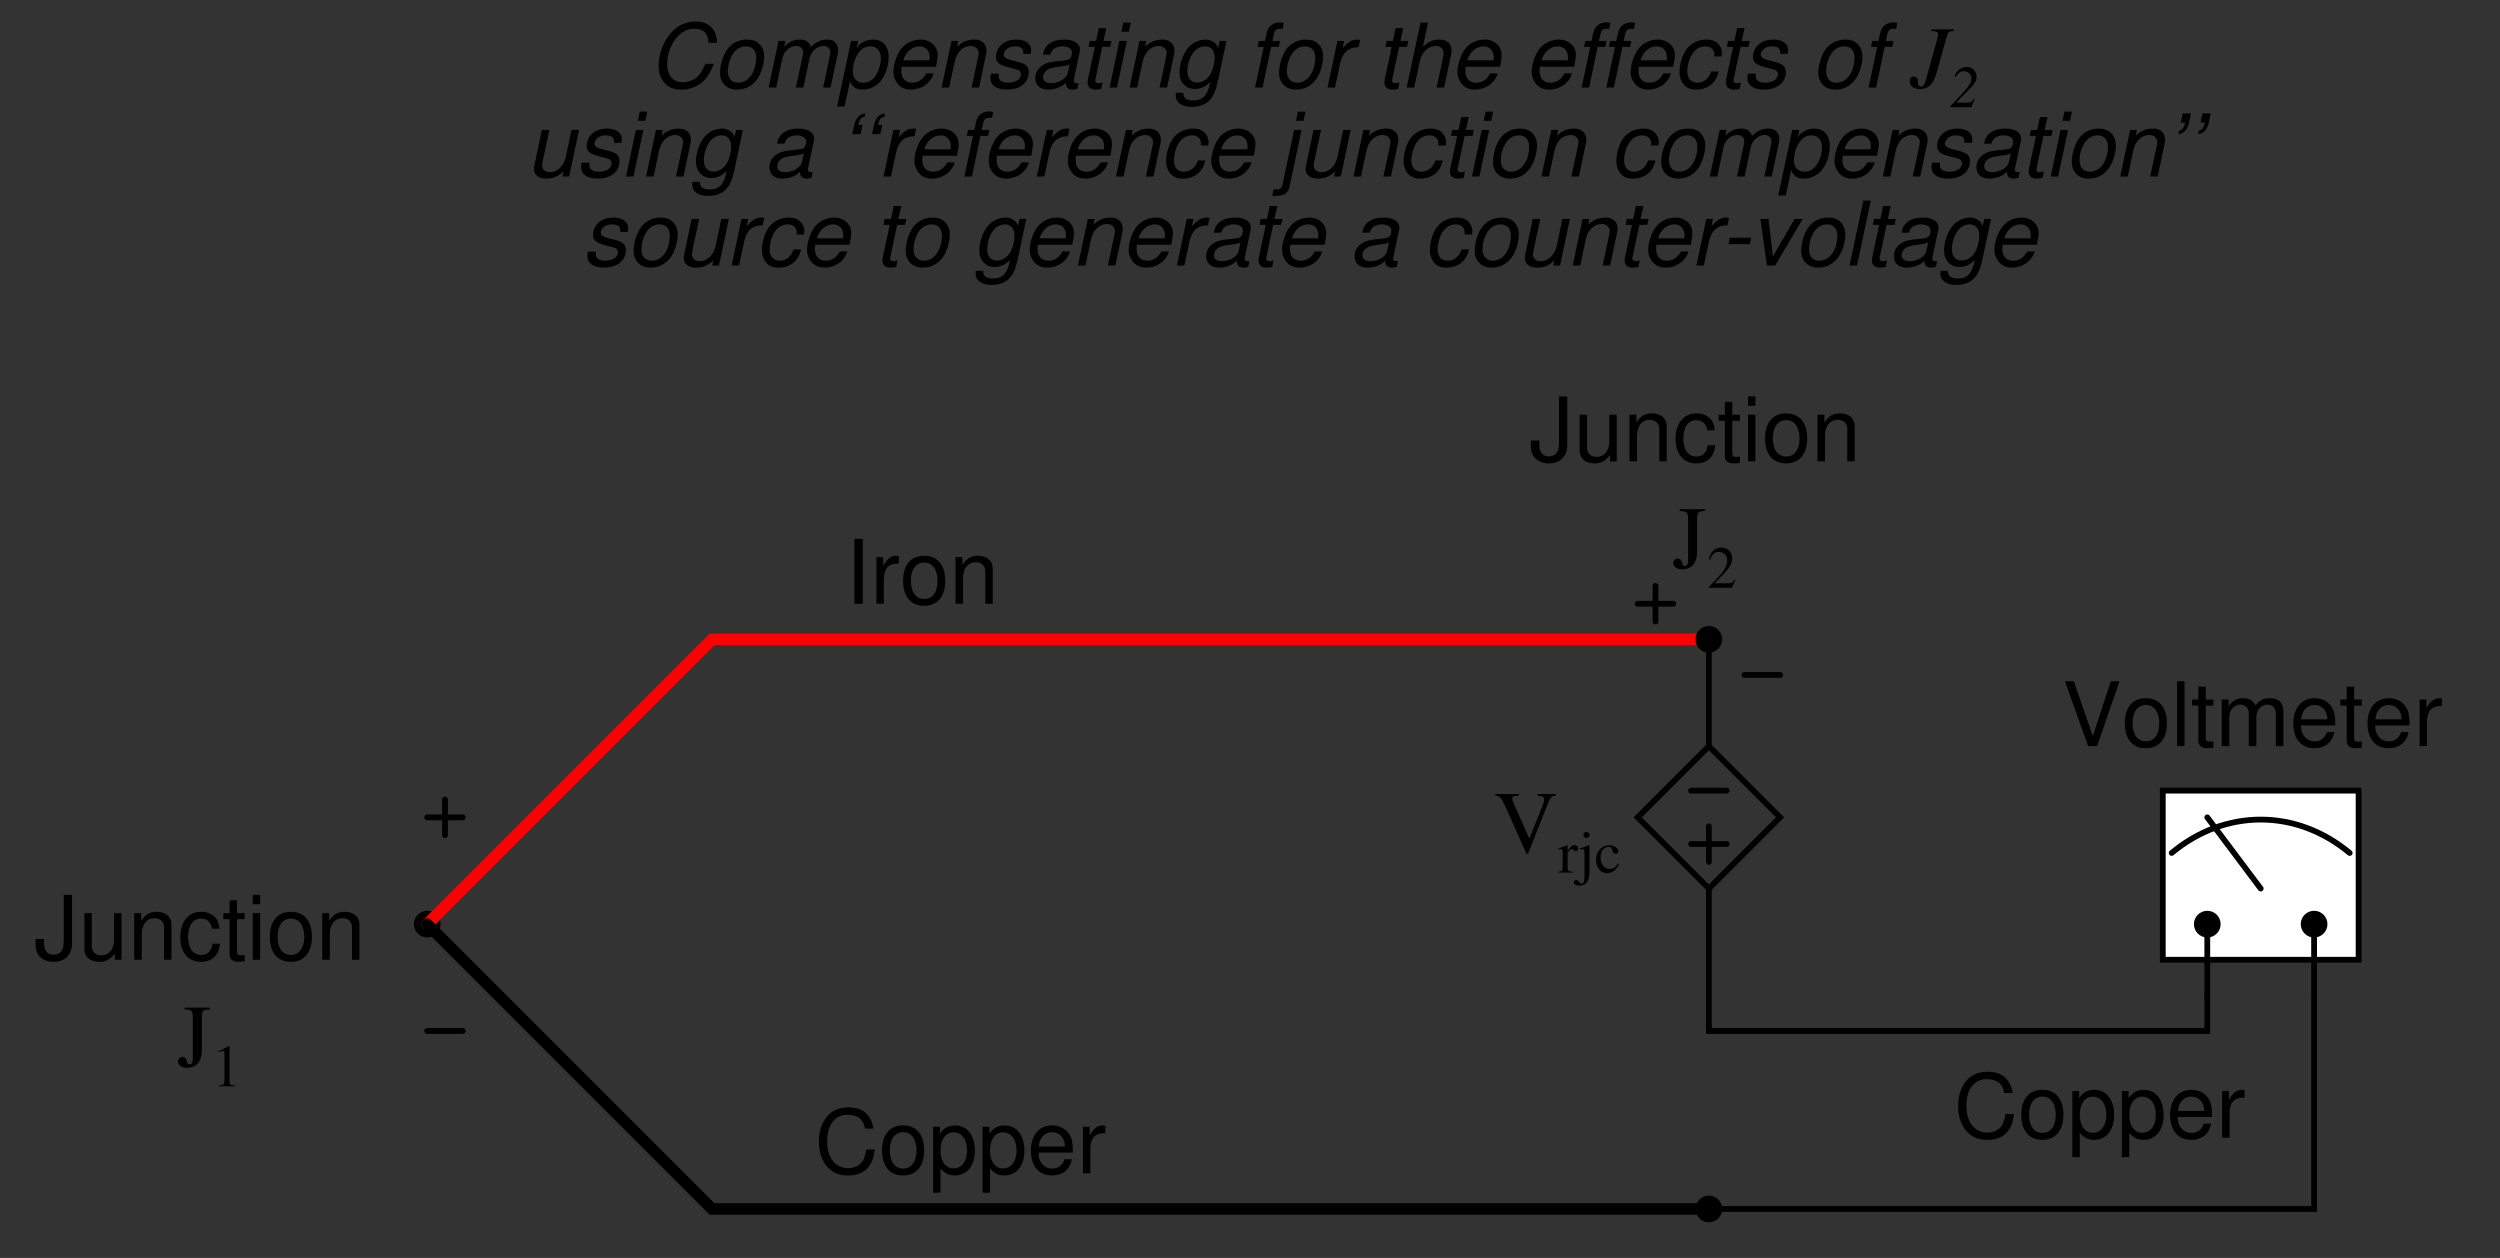 <?xml version="1.0" encoding="UTF-8"?>
<svg xmlns="http://www.w3.org/2000/svg" xmlns:xlink="http://www.w3.org/1999/xlink" viewBox="0 0 315.999 159" version="1.2">
<rect x="0" y="0" width="315.999" height="159" fill="#333333" stroke="none"/>
<defs>
<g>
<symbol overflow="visible" id="glyph0-0">
<path style="stroke:none;" d=""/>
</symbol>
<symbol overflow="visible" id="glyph0-1">
<path style="stroke:none;" d="M 3.75 -8.203 L 3.75 -2.438 C 3.75 -1.781 3.672 -1.406 3.484 -1.125 C 3.281 -0.812 2.906 -0.625 2.484 -0.625 C 1.703 -0.625 1.266 -1.141 1.266 -2.109 L 1.266 -2.625 L 0.188 -2.625 L 0.188 -1.906 C 0.188 -0.578 1.062 0.266 2.469 0.266 C 3.906 0.266 4.797 -0.625 4.797 -2.047 L 4.797 -8.203 Z M 3.75 -8.203 "/>
</symbol>
<symbol overflow="visible" id="glyph0-2">
<path style="stroke:none;" d="M 5.422 0 L 5.422 -5.891 L 4.484 -5.891 L 4.484 -2.547 C 4.484 -1.344 3.859 -0.562 2.875 -0.562 C 2.141 -0.562 1.672 -1.016 1.672 -1.719 L 1.672 -5.891 L 0.734 -5.891 L 0.734 -1.344 C 0.734 -0.375 1.469 0.266 2.609 0.266 C 3.469 0.266 4.031 -0.047 4.578 -0.828 L 4.578 0 Z M 5.422 0 "/>
</symbol>
<symbol overflow="visible" id="glyph0-3">
<path style="stroke:none;" d="M 0.781 -5.891 L 0.781 0 L 1.734 0 L 1.734 -3.25 C 1.734 -4.453 2.359 -5.25 3.328 -5.25 C 4.078 -5.25 4.547 -4.797 4.547 -4.078 L 4.547 0 L 5.484 0 L 5.484 -4.453 C 5.484 -5.438 4.75 -6.062 3.609 -6.062 C 2.734 -6.062 2.172 -5.719 1.656 -4.906 L 1.656 -5.891 Z M 0.781 -5.891 "/>
</symbol>
<symbol overflow="visible" id="glyph0-4">
<path style="stroke:none;" d="M 5.297 -3.922 C 5.25 -4.484 5.125 -4.859 4.906 -5.188 C 4.5 -5.734 3.797 -6.062 2.969 -6.062 C 1.375 -6.062 0.344 -4.797 0.344 -2.844 C 0.344 -0.938 1.359 0.266 2.953 0.266 C 4.359 0.266 5.25 -0.578 5.359 -2.031 L 4.422 -2.031 C 4.266 -1.078 3.781 -0.609 2.984 -0.609 C 1.953 -0.609 1.328 -1.453 1.328 -2.844 C 1.328 -4.312 1.938 -5.203 2.953 -5.203 C 3.75 -5.203 4.234 -4.734 4.359 -3.922 Z M 5.297 -3.922 "/>
</symbol>
<symbol overflow="visible" id="glyph0-5">
<path style="stroke:none;" d="M 2.859 -5.891 L 1.891 -5.891 L 1.891 -7.516 L 0.953 -7.516 L 0.953 -5.891 L 0.156 -5.891 L 0.156 -5.125 L 0.953 -5.125 L 0.953 -0.672 C 0.953 -0.062 1.359 0.266 2.094 0.266 C 2.344 0.266 2.547 0.234 2.859 0.188 L 2.859 -0.609 C 2.719 -0.578 2.594 -0.562 2.406 -0.562 C 2 -0.562 1.891 -0.672 1.891 -1.094 L 1.891 -5.125 L 2.859 -5.125 Z M 2.859 -5.891 "/>
</symbol>
<symbol overflow="visible" id="glyph0-6">
<path style="stroke:none;" d="M 1.688 -5.891 L 0.75 -5.891 L 0.75 0 L 1.688 0 Z M 1.688 -8.203 L 0.75 -8.203 L 0.75 -7.016 L 1.688 -7.016 Z M 1.688 -8.203 "/>
</symbol>
<symbol overflow="visible" id="glyph0-7">
<path style="stroke:none;" d="M 3.062 -6.062 C 1.391 -6.062 0.406 -4.875 0.406 -2.906 C 0.406 -0.906 1.391 0.266 3.078 0.266 C 4.734 0.266 5.734 -0.922 5.734 -2.859 C 5.734 -4.906 4.766 -6.062 3.062 -6.062 Z M 3.078 -5.203 C 4.125 -5.203 4.766 -4.328 4.766 -2.875 C 4.766 -1.469 4.109 -0.609 3.078 -0.609 C 2.031 -0.609 1.391 -1.469 1.391 -2.906 C 1.391 -4.328 2.031 -5.203 3.078 -5.203 Z M 3.078 -5.203 "/>
</symbol>
<symbol overflow="visible" id="glyph0-8">
<path style="stroke:none;" d="M 7.453 -5.656 C 7.125 -7.453 6.094 -8.344 4.281 -8.344 C 3.188 -8.344 2.297 -7.984 1.688 -7.312 C 0.938 -6.5 0.547 -5.328 0.547 -4 C 0.547 -2.656 0.953 -1.5 1.719 -0.703 C 2.359 -0.047 3.172 0.266 4.234 0.266 C 6.25 0.266 7.375 -0.828 7.609 -3 L 6.531 -3 C 6.453 -2.438 6.328 -2.047 6.172 -1.719 C 5.828 -1.047 5.125 -0.656 4.25 -0.656 C 2.625 -0.656 1.594 -1.969 1.594 -4.016 C 1.594 -6.125 2.562 -7.406 4.156 -7.406 C 4.828 -7.406 5.438 -7.219 5.781 -6.891 C 6.094 -6.609 6.25 -6.281 6.375 -5.656 Z M 7.453 -5.656 "/>
</symbol>
<symbol overflow="visible" id="glyph0-9">
<path style="stroke:none;" d="M 0.609 2.453 L 1.547 2.453 L 1.547 -0.625 C 2.047 -0.016 2.594 0.266 3.359 0.266 C 4.891 0.266 5.891 -0.969 5.891 -2.844 C 5.891 -4.828 4.922 -6.062 3.359 -6.062 C 2.547 -6.062 1.906 -5.703 1.469 -5 L 1.469 -5.891 L 0.609 -5.891 Z M 3.188 -5.188 C 4.234 -5.188 4.906 -4.281 4.906 -2.875 C 4.906 -1.531 4.219 -0.625 3.188 -0.625 C 2.188 -0.625 1.547 -1.516 1.547 -2.906 C 1.547 -4.281 2.188 -5.188 3.188 -5.188 Z M 3.188 -5.188 "/>
</symbol>
<symbol overflow="visible" id="glyph0-10">
<path style="stroke:none;" d="M 5.766 -2.625 C 5.766 -3.531 5.703 -4.078 5.531 -4.516 C 5.156 -5.484 4.25 -6.062 3.156 -6.062 C 1.5 -6.062 0.453 -4.812 0.453 -2.875 C 0.453 -0.922 1.469 0.266 3.125 0.266 C 4.484 0.266 5.406 -0.5 5.641 -1.781 L 4.703 -1.781 C 4.438 -1.016 3.922 -0.609 3.156 -0.609 C 2.562 -0.609 2.062 -0.875 1.75 -1.375 C 1.516 -1.703 1.438 -2.047 1.422 -2.625 Z M 1.453 -3.391 C 1.531 -4.484 2.188 -5.203 3.141 -5.203 C 4.094 -5.203 4.766 -4.453 4.766 -3.391 Z M 1.453 -3.391 "/>
</symbol>
<symbol overflow="visible" id="glyph0-11">
<path style="stroke:none;" d="M 0.781 -5.891 L 0.781 0 L 1.719 0 L 1.719 -3.062 C 1.734 -4.484 2.312 -5.109 3.609 -5.078 L 3.609 -6.031 C 3.453 -6.047 3.359 -6.062 3.25 -6.062 C 2.641 -6.062 2.188 -5.703 1.641 -4.828 L 1.641 -5.891 Z M 0.781 -5.891 "/>
</symbol>
<symbol overflow="visible" id="glyph0-12">
<path style="stroke:none;" d="M 4.406 0 L 7.25 -8.203 L 6.141 -8.203 L 3.875 -1.266 L 1.469 -8.203 L 0.344 -8.203 L 3.281 0 Z M 4.406 0 "/>
</symbol>
<symbol overflow="visible" id="glyph0-13">
<path style="stroke:none;" d="M 1.703 -8.203 L 0.766 -8.203 L 0.766 0 L 1.703 0 Z M 1.703 -8.203 "/>
</symbol>
<symbol overflow="visible" id="glyph0-14">
<path style="stroke:none;" d="M 0.781 -5.891 L 0.781 0 L 1.734 0 L 1.734 -3.703 C 1.734 -4.562 2.344 -5.25 3.109 -5.25 C 3.812 -5.25 4.203 -4.812 4.203 -4.062 L 4.203 0 L 5.156 0 L 5.156 -3.703 C 5.156 -4.562 5.766 -5.25 6.531 -5.25 C 7.219 -5.25 7.625 -4.797 7.625 -4.062 L 7.625 0 L 8.578 0 L 8.578 -4.422 C 8.578 -5.484 7.969 -6.062 6.859 -6.062 C 6.078 -6.062 5.609 -5.828 5.047 -5.156 C 4.703 -5.797 4.234 -6.062 3.469 -6.062 C 2.672 -6.062 2.156 -5.766 1.656 -5.062 L 1.656 -5.891 Z M 0.781 -5.891 "/>
</symbol>
<symbol overflow="visible" id="glyph0-15">
<path style="stroke:none;" d="M 2.188 -8.203 L 1.125 -8.203 L 1.125 0 L 2.188 0 Z M 2.188 -8.203 "/>
</symbol>
<symbol overflow="visible" id="glyph1-0">
<path style="stroke:none;" d=""/>
</symbol>
<symbol overflow="visible" id="glyph1-1">
<path style="stroke:none;" d="M 4.156 -7.453 L 0.938 -7.453 L 0.938 -7.234 C 1.844 -7.172 1.969 -7.047 1.984 -6.219 L 1.984 -1.016 C 1.984 -0.5 1.844 -0.266 1.547 -0.266 C 1.391 -0.266 1.328 -0.359 1.25 -0.641 C 1.141 -1.031 0.953 -1.219 0.656 -1.219 C 0.359 -1.219 0.109 -0.953 0.109 -0.656 C 0.109 -0.188 0.578 0.156 1.219 0.156 C 2.438 0.156 3.125 -0.656 3.125 -2.062 L 3.125 -6.219 C 3.156 -7.062 3.25 -7.172 4.156 -7.234 Z M 4.156 -7.453 "/>
</symbol>
<symbol overflow="visible" id="glyph1-2">
<path style="stroke:none;" d="M 7.844 -7.453 L 5.531 -7.453 L 5.531 -7.234 C 6.156 -7.188 6.359 -7.078 6.359 -6.766 C 6.359 -6.578 6.281 -6.281 6.141 -5.938 L 4.484 -1.812 L 2.797 -5.609 C 2.422 -6.453 2.328 -6.688 2.328 -6.859 C 2.328 -7.094 2.484 -7.188 2.844 -7.219 C 2.906 -7.219 3.031 -7.219 3.172 -7.234 L 3.172 -7.453 L 0.188 -7.453 L 0.188 -7.234 C 0.734 -7.219 0.891 -7.047 1.375 -6.047 L 4.141 0.125 L 4.312 0.125 L 6.812 -6.188 C 7.172 -7.078 7.297 -7.203 7.844 -7.234 Z M 7.844 -7.453 "/>
</symbol>
<symbol overflow="visible" id="glyph2-0">
<path style="stroke:none;" d=""/>
</symbol>
<symbol overflow="visible" id="glyph2-1">
<path style="stroke:none;" d="M 0.891 0 L 2.969 0 L 2.969 -0.109 C 2.391 -0.109 2.266 -0.203 2.25 -0.562 L 2.25 -5.078 L 2.188 -5.094 L 0.844 -4.406 L 0.844 -4.297 C 1.125 -4.406 1.312 -4.469 1.375 -4.469 C 1.531 -4.469 1.609 -4.359 1.609 -4.109 L 1.609 -0.703 C 1.594 -0.219 1.469 -0.125 0.891 -0.109 Z M 0.891 0 "/>
</symbol>
<symbol overflow="visible" id="glyph2-2">
<path style="stroke:none;" d="M 3.578 -1.031 L 3.484 -1.062 C 3.203 -0.625 3.125 -0.578 2.766 -0.578 L 0.969 -0.578 L 2.234 -1.891 C 2.906 -2.594 3.188 -3.172 3.188 -3.766 C 3.188 -4.516 2.578 -5.094 1.797 -5.094 C 1.391 -5.094 1 -4.922 0.719 -4.625 C 0.469 -4.375 0.359 -4.125 0.234 -3.594 L 0.391 -3.562 C 0.688 -4.297 0.953 -4.531 1.484 -4.531 C 2.125 -4.531 2.547 -4.109 2.547 -3.469 C 2.547 -2.875 2.203 -2.188 1.562 -1.516 L 0.219 -0.094 L 0.219 0 L 3.156 0 Z M 3.578 -1.031 "/>
</symbol>
<symbol overflow="visible" id="glyph2-3">
<path style="stroke:none;" d="M 0.031 0 L 1.844 0 L 1.844 -0.109 C 1.344 -0.125 1.219 -0.234 1.203 -0.672 L 1.203 -2.375 C 1.203 -2.609 1.516 -2.984 1.734 -2.984 C 1.781 -2.984 1.844 -2.953 1.922 -2.875 C 2.047 -2.766 2.125 -2.719 2.234 -2.719 C 2.406 -2.719 2.516 -2.859 2.516 -3.062 C 2.516 -3.312 2.359 -3.469 2.109 -3.469 C 1.797 -3.469 1.578 -3.297 1.203 -2.75 L 1.203 -3.453 L 1.172 -3.469 C 0.75 -3.297 0.469 -3.188 0.047 -3.062 L 0.047 -2.938 C 0.156 -2.953 0.219 -2.969 0.312 -2.969 C 0.5 -2.969 0.578 -2.844 0.578 -2.516 L 0.578 -0.625 C 0.562 -0.234 0.516 -0.203 0.031 -0.109 Z M 0.031 0 "/>
</symbol>
<symbol overflow="visible" id="glyph2-4">
<path style="stroke:none;" d="M 1.453 -3.438 L 1.422 -3.469 C 0.953 -3.281 0.656 -3.188 0.234 -3.062 L 0.234 -2.938 L 0.281 -2.938 C 0.391 -2.953 0.5 -2.969 0.578 -2.969 C 0.75 -2.969 0.828 -2.844 0.828 -2.516 L 0.828 0.344 C 0.828 0.906 0.797 1.094 0.719 1.25 C 0.672 1.328 0.562 1.391 0.453 1.391 C 0.344 1.391 0.266 1.328 0.141 1.172 C 0 1 -0.094 0.938 -0.219 0.938 C -0.391 0.938 -0.531 1.062 -0.531 1.234 C -0.531 1.469 -0.234 1.641 0.188 1.641 C 0.516 1.641 0.812 1.531 1.016 1.344 C 1.281 1.109 1.453 0.594 1.453 0 Z M 1.062 -5.141 C 0.859 -5.141 0.688 -4.969 0.688 -4.766 C 0.688 -4.547 0.859 -4.375 1.062 -4.375 C 1.297 -4.375 1.469 -4.547 1.469 -4.766 C 1.469 -4.984 1.281 -5.141 1.062 -5.141 Z M 1.062 -5.141 "/>
</symbol>
<symbol overflow="visible" id="glyph2-5">
<path style="stroke:none;" d="M 3 -1.172 C 2.641 -0.641 2.359 -0.469 1.938 -0.469 C 1.25 -0.469 0.766 -1.062 0.766 -1.938 C 0.766 -2.719 1.188 -3.25 1.797 -3.25 C 2.062 -3.25 2.156 -3.172 2.234 -2.891 L 2.281 -2.719 C 2.344 -2.5 2.484 -2.375 2.641 -2.375 C 2.844 -2.375 3 -2.516 3 -2.688 C 3 -3.109 2.469 -3.469 1.844 -3.469 C 1.469 -3.469 1.078 -3.312 0.781 -3.047 C 0.406 -2.719 0.188 -2.203 0.188 -1.594 C 0.188 -0.625 0.781 0.078 1.625 0.078 C 1.953 0.078 2.266 -0.047 2.531 -0.281 C 2.734 -0.453 2.875 -0.656 3.109 -1.109 Z M 3 -1.172 "/>
</symbol>
<symbol overflow="visible" id="glyph3-0">
<path style="stroke:none;" d=""/>
</symbol>
<symbol overflow="visible" id="glyph3-1">
<path style="stroke:none;" d="M 8.656 -5.656 C 8.625 -6.328 8.516 -6.75 8.297 -7.125 C 7.844 -7.922 7.047 -8.344 5.984 -8.344 C 4.672 -8.344 3.578 -7.812 2.703 -6.75 C 1.812 -5.688 1.266 -4.141 1.266 -2.719 C 1.266 -1.938 1.484 -1.219 1.906 -0.703 C 2.422 -0.047 3.125 0.266 4.125 0.266 C 5.328 0.266 6.359 -0.188 7.094 -0.984 C 7.531 -1.469 7.891 -2.078 8.266 -3 L 7.172 -3 C 6.891 -2.344 6.703 -2.016 6.5 -1.734 C 6.031 -1.062 5.172 -0.656 4.281 -0.656 C 3.109 -0.656 2.344 -1.562 2.344 -2.922 C 2.344 -3.953 2.672 -5.078 3.25 -5.922 C 3.938 -6.938 4.766 -7.422 5.797 -7.422 C 6.938 -7.422 7.5 -6.875 7.578 -5.656 Z M 8.656 -5.656 "/>
</symbol>
<symbol overflow="visible" id="glyph3-2">
<path style="stroke:none;" d="M 4.312 -6.062 C 3.281 -6.062 2.344 -5.594 1.781 -4.766 C 1.266 -4.031 0.906 -2.797 0.906 -1.844 C 0.906 -0.594 1.766 0.266 3.031 0.266 C 4.109 0.266 4.969 -0.188 5.594 -1.047 C 6.109 -1.75 6.484 -2.984 6.484 -3.953 C 6.484 -4.562 6.25 -5.125 5.859 -5.516 C 5.484 -5.891 4.969 -6.062 4.312 -6.062 Z M 4.172 -5.203 C 5 -5.203 5.484 -4.672 5.484 -3.75 C 5.484 -3.078 5.312 -2.344 5 -1.781 C 4.562 -1.016 3.953 -0.609 3.188 -0.609 C 2.391 -0.609 1.891 -1.156 1.891 -2.062 C 1.891 -2.719 2.078 -3.453 2.391 -4.016 C 2.797 -4.781 3.438 -5.203 4.172 -5.203 Z M 4.172 -5.203 "/>
</symbol>
<symbol overflow="visible" id="glyph3-3">
<path style="stroke:none;" d="M 2.047 -5.891 L 0.797 0 L 1.75 0 L 2.531 -3.703 C 2.719 -4.562 3.469 -5.25 4.234 -5.25 C 4.781 -5.25 5.156 -4.953 5.156 -4.484 C 5.156 -4.359 5.125 -4.203 5.109 -4.062 L 4.234 0 L 5.188 0 L 5.969 -3.703 C 6.156 -4.578 6.938 -5.25 7.734 -5.25 C 8.266 -5.25 8.594 -4.922 8.594 -4.391 C 8.594 -4.219 8.594 -4.219 8.5 -3.844 L 7.688 0 L 8.625 0 L 9.516 -4.203 C 9.547 -4.312 9.578 -4.688 9.578 -4.812 C 9.578 -5.125 9.453 -5.438 9.219 -5.688 C 8.984 -5.953 8.688 -6.062 8.156 -6.062 C 7.406 -6.062 6.781 -5.766 6.125 -5.125 C 5.938 -5.766 5.5 -6.062 4.766 -6.062 C 3.984 -6.062 3.469 -5.844 2.75 -5.156 L 2.906 -5.891 Z M 2.047 -5.891 "/>
</symbol>
<symbol overflow="visible" id="glyph3-4">
<path style="stroke:none;" d="M 0.078 2.391 L 1.031 2.391 L 1.703 -0.766 C 2.047 -0.031 2.516 0.266 3.312 0.266 C 4.188 0.266 5.031 -0.141 5.609 -0.844 C 6.203 -1.594 6.594 -2.75 6.594 -3.875 C 6.594 -5.219 5.844 -6.062 4.641 -6.062 C 3.75 -6.062 2.859 -5.578 2.547 -4.953 L 2.75 -5.891 L 1.844 -5.891 Z M 4.266 -5.203 C 5.109 -5.203 5.609 -4.625 5.609 -3.641 C 5.609 -3.031 5.406 -2.312 5.109 -1.75 C 4.688 -0.984 4.125 -0.609 3.391 -0.609 C 2.562 -0.609 2.062 -1.172 2.062 -2.062 C 2.062 -2.75 2.25 -3.469 2.594 -4.062 C 3 -4.812 3.562 -5.203 4.266 -5.203 Z M 4.266 -5.203 "/>
</symbol>
<symbol overflow="visible" id="glyph3-5">
<path style="stroke:none;" d="M 6.328 -2.625 C 6.484 -3.516 6.531 -3.781 6.531 -4.141 C 6.531 -5.234 5.594 -6.062 4.375 -6.062 C 3.391 -6.062 2.469 -5.609 1.891 -4.844 C 1.359 -4.141 0.938 -2.875 0.938 -1.953 C 0.938 -1.344 1.219 -0.719 1.641 -0.297 C 2.031 0.078 2.531 0.266 3.172 0.266 C 4.516 0.266 5.688 -0.578 6.031 -1.781 L 5.078 -1.781 C 4.688 -1.016 4.078 -0.609 3.328 -0.609 C 2.438 -0.609 1.938 -1.156 1.938 -2.109 C 1.938 -2.359 1.953 -2.469 1.984 -2.625 Z M 2.188 -3.438 C 2.484 -4.484 3.312 -5.203 4.234 -5.203 C 5.031 -5.203 5.531 -4.656 5.531 -3.812 C 5.531 -3.719 5.531 -3.625 5.5 -3.438 Z M 2.188 -3.438 "/>
</symbol>
<symbol overflow="visible" id="glyph3-6">
<path style="stroke:none;" d="M 2.031 -5.891 L 0.781 0 L 1.734 0 L 2.422 -3.25 C 2.688 -4.484 3.469 -5.25 4.484 -5.25 C 5.047 -5.25 5.469 -4.859 5.469 -4.344 C 5.469 -4.281 5.438 -4.125 5.406 -3.922 L 4.562 0 L 5.516 0 L 6.406 -4.234 C 6.453 -4.375 6.453 -4.516 6.453 -4.656 C 6.453 -5.516 5.859 -6.062 4.922 -6.062 C 4.078 -6.062 3.328 -5.766 2.75 -5.156 L 2.891 -5.891 Z M 2.031 -5.891 "/>
</symbol>
<symbol overflow="visible" id="glyph3-7">
<path style="stroke:none;" d="M 5.781 -4.25 C 5.844 -4.484 5.844 -4.594 5.844 -4.734 C 5.844 -5.531 5.109 -6.062 4 -6.062 C 3.203 -6.062 2.516 -5.828 2.062 -5.391 C 1.641 -5 1.391 -4.406 1.391 -3.875 C 1.391 -3.188 1.781 -2.875 2.938 -2.562 L 3.766 -2.344 C 4.141 -2.25 4.312 -2.188 4.406 -2.062 C 4.484 -1.953 4.562 -1.781 4.562 -1.688 C 4.562 -1.469 4.391 -1.141 4.203 -0.984 C 3.922 -0.75 3.438 -0.609 2.953 -0.609 C 2.156 -0.609 1.734 -0.906 1.734 -1.469 C 1.734 -1.547 1.75 -1.641 1.75 -1.75 L 0.75 -1.75 C 0.703 -1.5 0.688 -1.359 0.688 -1.188 C 0.688 -0.281 1.469 0.266 2.781 0.266 C 4.453 0.266 5.547 -0.609 5.547 -1.953 C 5.547 -2.625 5.172 -3 4.188 -3.234 L 3.328 -3.453 C 2.703 -3.609 2.375 -3.844 2.375 -4.125 C 2.375 -4.359 2.516 -4.641 2.719 -4.828 C 2.984 -5.078 3.312 -5.203 3.812 -5.203 C 4.484 -5.203 4.844 -4.953 4.844 -4.5 C 4.844 -4.438 4.844 -4.344 4.844 -4.25 Z M 5.781 -4.25 "/>
</symbol>
<symbol overflow="visible" id="glyph3-8">
<path style="stroke:none;" d="M 6.203 -0.578 C 6.109 -0.547 6.062 -0.547 6.016 -0.547 C 5.719 -0.547 5.594 -0.656 5.594 -0.875 C 5.594 -0.906 5.594 -0.953 5.609 -0.984 L 6.328 -4.375 C 6.391 -4.688 6.391 -4.688 6.391 -4.797 C 6.391 -5.562 5.609 -6.062 4.438 -6.062 C 2.859 -6.062 1.906 -5.406 1.703 -4.156 L 2.641 -4.156 C 2.75 -4.469 2.828 -4.625 2.984 -4.781 C 3.234 -5.047 3.703 -5.203 4.188 -5.203 C 4.859 -5.203 5.375 -4.891 5.375 -4.484 C 5.375 -4.438 5.359 -4.359 5.359 -4.266 L 5.328 -4.062 C 5.219 -3.594 5 -3.469 4.188 -3.391 C 2.672 -3.266 2.203 -3.156 1.656 -2.797 C 1.062 -2.438 0.734 -1.828 0.734 -1.188 C 0.734 -0.281 1.344 0.266 2.344 0.266 C 2.75 0.266 3.203 0.188 3.625 0.031 C 3.969 -0.094 4.156 -0.203 4.609 -0.609 L 4.609 -0.484 C 4.609 -0.016 4.922 0.266 5.469 0.266 C 5.609 0.266 5.641 0.266 5.906 0.188 C 5.922 0.188 6 0.172 6.062 0.156 Z M 4.844 -1.844 C 4.703 -1.141 3.719 -0.547 2.719 -0.547 C 2.078 -0.547 1.719 -0.828 1.719 -1.297 C 1.719 -1.672 1.938 -2.031 2.266 -2.234 C 2.547 -2.406 2.875 -2.5 3.438 -2.578 C 4.484 -2.719 4.578 -2.734 5.078 -2.906 Z M 4.844 -1.844 "/>
</symbol>
<symbol overflow="visible" id="glyph3-9">
<path style="stroke:none;" d="M 4.125 -5.891 L 3.109 -5.891 L 3.469 -7.516 L 2.516 -7.516 L 2.172 -5.891 L 1.375 -5.891 L 1.219 -5.141 L 2.016 -5.141 L 1.125 -0.984 C 1.109 -0.859 1.094 -0.75 1.094 -0.625 C 1.094 -0.078 1.469 0.266 2.094 0.266 C 2.328 0.266 2.656 0.219 2.828 0.188 L 3 -0.641 C 2.625 -0.547 2.609 -0.547 2.469 -0.547 C 2.219 -0.547 2.062 -0.672 2.062 -0.859 C 2.062 -0.891 2.062 -0.938 2.078 -1.016 L 2.953 -5.141 L 3.953 -5.141 Z M 4.125 -5.891 "/>
</symbol>
<symbol overflow="visible" id="glyph3-10">
<path style="stroke:none;" d="M 2.938 -5.891 L 1.984 -5.891 L 0.75 0 L 1.688 0 Z M 3.438 -8.203 L 2.484 -8.203 L 2.234 -7.047 L 3.188 -7.047 Z M 3.438 -8.203 "/>
</symbol>
<symbol overflow="visible" id="glyph3-11">
<path style="stroke:none;" d="M 5.906 -5.891 L 5.719 -5.016 C 5.547 -5.391 5.438 -5.547 5.188 -5.719 C 4.891 -5.938 4.531 -6.062 4.156 -6.062 C 3.281 -6.062 2.406 -5.641 1.859 -4.938 C 1.25 -4.188 0.828 -2.938 0.828 -1.891 C 0.828 -0.656 1.625 0.188 2.781 0.188 C 3.484 0.188 4.141 -0.109 4.719 -0.703 L 4.672 -0.5 C 4.344 1.031 3.75 1.641 2.547 1.641 C 1.781 1.641 1.328 1.344 1.328 0.828 L 1.328 0.672 L 0.375 0.672 C 0.375 0.875 0.359 0.984 0.359 1.031 C 0.359 1.891 1.141 2.453 2.344 2.453 C 3.25 2.453 4.031 2.188 4.547 1.703 C 5.109 1.156 5.406 0.469 5.719 -0.953 L 6.766 -5.891 Z M 4.078 -5.203 C 4.812 -5.203 5.281 -4.656 5.281 -3.812 C 5.281 -3.109 5.078 -2.297 4.766 -1.734 C 4.391 -1.047 3.719 -0.625 3.047 -0.625 C 2.297 -0.625 1.828 -1.172 1.828 -2.062 C 1.828 -2.75 2 -3.469 2.344 -4.047 C 2.75 -4.797 3.359 -5.203 4.078 -5.203 Z M 4.078 -5.203 "/>
</symbol>
<symbol overflow="visible" id="glyph3-12">
<path style="stroke:none;" d=""/>
</symbol>
<symbol overflow="visible" id="glyph3-13">
<path style="stroke:none;" d="M 4.156 -5.891 L 3.188 -5.891 L 3.359 -6.672 C 3.484 -7.25 3.672 -7.422 4.172 -7.422 C 4.25 -7.422 4.328 -7.422 4.484 -7.406 L 4.641 -8.172 C 4.438 -8.219 4.312 -8.234 4.141 -8.234 C 3.281 -8.234 2.641 -7.734 2.469 -6.891 L 2.25 -5.891 L 1.469 -5.891 L 1.312 -5.141 L 2.094 -5.141 L 1 0 L 1.953 0 L 3.031 -5.141 L 4 -5.141 Z M 4.156 -5.891 "/>
</symbol>
<symbol overflow="visible" id="glyph3-14">
<path style="stroke:none;" d="M 2.031 -5.891 L 0.781 0 L 1.719 0 L 2.375 -3.062 C 2.672 -4.438 3.469 -5.125 4.703 -5.078 L 4.906 -6.031 C 4.766 -6.047 4.672 -6.062 4.547 -6.062 C 3.891 -6.062 3.391 -5.766 2.688 -4.969 L 2.875 -5.891 Z M 2.031 -5.891 "/>
</symbol>
<symbol overflow="visible" id="glyph3-15">
<path style="stroke:none;" d="M 2.531 -8.203 L 0.781 0 L 1.734 0 L 2.422 -3.25 C 2.688 -4.484 3.469 -5.25 4.5 -5.25 C 5.078 -5.25 5.453 -4.875 5.453 -4.297 C 5.453 -4.156 5.453 -4.156 5.391 -3.859 L 4.562 0 L 5.516 0 L 6.406 -4.234 C 6.453 -4.375 6.453 -4.516 6.453 -4.641 C 6.453 -5.531 5.891 -6.062 4.938 -6.062 C 4.094 -6.062 3.562 -5.828 2.828 -5.156 L 3.469 -8.203 Z M 2.531 -8.203 "/>
</symbol>
<symbol overflow="visible" id="glyph3-16">
<path style="stroke:none;" d="M 6.203 -3.922 L 6.203 -4.078 C 6.219 -4.25 6.234 -4.375 6.234 -4.406 C 6.234 -4.781 6.031 -5.234 5.734 -5.531 C 5.391 -5.891 4.922 -6.062 4.281 -6.062 C 3.281 -6.062 2.359 -5.641 1.766 -4.859 C 1.234 -4.172 0.859 -2.953 0.859 -1.906 C 0.859 -1.375 1.031 -0.828 1.344 -0.438 C 1.734 0.047 2.234 0.266 2.953 0.266 C 3.875 0.266 4.656 -0.062 5.172 -0.672 C 5.469 -1.016 5.641 -1.391 5.828 -2.031 L 4.875 -2.031 C 4.547 -1.109 3.922 -0.609 3.109 -0.609 C 2.328 -0.609 1.844 -1.156 1.844 -2.031 C 1.844 -2.75 2.078 -3.609 2.453 -4.203 C 2.875 -4.859 3.438 -5.203 4.125 -5.203 C 4.828 -5.203 5.266 -4.797 5.266 -4.156 C 5.266 -4.094 5.266 -4.016 5.25 -3.922 Z M 6.203 -3.922 "/>
</symbol>
<symbol overflow="visible" id="glyph3-17">
<path style="stroke:none;" d="M 5.438 0 L 6.688 -5.891 L 5.734 -5.891 L 5.031 -2.547 C 4.766 -1.344 3.984 -0.547 3.016 -0.547 C 2.391 -0.547 2.016 -0.875 2.016 -1.422 C 2.016 -1.5 2.031 -1.609 2.047 -1.719 L 2.938 -5.891 L 1.984 -5.891 L 1.031 -1.344 C 1 -1.234 0.984 -1.109 0.984 -0.969 C 0.984 -0.203 1.578 0.266 2.547 0.266 C 3.422 0.266 4.062 -0.016 4.719 -0.641 L 4.578 0 Z M 5.438 0 "/>
</symbol>
<symbol overflow="visible" id="glyph3-18">
<path style="stroke:none;" d="M 2.875 -5.359 L 3.125 -6.531 L 2.594 -6.531 C 2.719 -7.203 2.953 -7.5 3.375 -7.531 L 3.469 -7.969 C 2.766 -7.938 2.266 -7.406 2.062 -6.484 L 1.828 -5.359 Z M 2.875 -5.359 "/>
</symbol>
<symbol overflow="visible" id="glyph3-19">
<path style="stroke:none;" d="M 2.031 -5.891 L 0.594 0.859 C 0.469 1.484 0.297 1.641 -0.281 1.641 C -0.344 1.641 -0.406 1.641 -0.562 1.625 L -0.734 2.422 C -0.656 2.453 -0.625 2.453 -0.516 2.453 C 0.781 2.453 1.266 2.156 1.469 1.219 L 2.969 -5.891 Z M 3.469 -8.203 L 2.516 -8.203 L 2.266 -7.047 L 3.219 -7.047 Z M 3.469 -8.203 "/>
</symbol>
<symbol overflow="visible" id="glyph3-20">
<path style="stroke:none;" d="M 2.422 -7.969 L 2.172 -6.812 L 2.719 -6.812 C 2.594 -6.172 2.359 -5.844 1.953 -5.797 L 1.875 -5.359 C 2.547 -5.406 3.047 -5.953 3.234 -6.844 L 3.469 -7.969 Z M 2.422 -7.969 "/>
</symbol>
<symbol overflow="visible" id="glyph3-21">
<path style="stroke:none;" d="M 3.953 -3.516 L 1.266 -3.516 L 1.094 -2.703 L 3.781 -2.703 Z M 3.953 -3.516 "/>
</symbol>
<symbol overflow="visible" id="glyph3-22">
<path style="stroke:none;" d="M 3.234 0 L 6.734 -5.891 L 5.703 -5.891 L 2.953 -1.141 L 2.406 -5.891 L 1.375 -5.891 L 2.203 0 Z M 3.234 0 "/>
</symbol>
<symbol overflow="visible" id="glyph3-23">
<path style="stroke:none;" d="M 3.453 -8.203 L 2.516 -8.203 L 0.766 0 L 1.703 0 Z M 3.453 -8.203 "/>
</symbol>
<symbol overflow="visible" id="glyph4-0">
<path style="stroke:none;" d=""/>
</symbol>
<symbol overflow="visible" id="glyph4-1">
<path style="stroke:none;" d="M 5.531 -7.344 L 2.672 -7.344 L 2.672 -7.172 C 3.375 -7.094 3.531 -7.016 3.531 -6.703 C 3.531 -6.531 3.484 -6.312 3.391 -5.984 L 1.922 -0.75 C 1.797 -0.312 1.641 -0.141 1.375 -0.141 C 1.109 -0.141 0.984 -0.281 0.984 -0.594 C 0.984 -0.656 0.984 -0.703 0.984 -0.766 L 0.984 -0.859 C 0.984 -1.141 0.75 -1.391 0.438 -1.391 C 0.141 -1.391 -0.062 -1.141 -0.062 -0.781 C -0.062 -0.188 0.469 0.203 1.25 0.203 C 1.828 0.203 2.328 -0.016 2.672 -0.438 C 2.984 -0.797 3.203 -1.312 3.438 -2.156 L 4.594 -6.328 C 4.797 -7.016 4.875 -7.078 5.531 -7.172 Z M 5.531 -7.344 "/>
</symbol>
<symbol overflow="visible" id="glyph5-0">
<path style="stroke:none;" d=""/>
</symbol>
<symbol overflow="visible" id="glyph5-1">
<path style="stroke:none;" d="M 3.016 -1.047 C 2.844 -0.672 2.688 -0.594 2.266 -0.578 L 0.844 -0.578 L 0.844 -0.609 L 2.281 -2.062 C 3.156 -2.938 3.406 -3.312 3.406 -3.812 C 3.406 -4.531 2.875 -5.094 2.188 -5.094 C 1.906 -5.094 1.641 -5.016 1.406 -4.891 C 1.031 -4.688 0.828 -4.422 0.609 -3.891 L 0.766 -3.828 C 1.047 -4.328 1.359 -4.547 1.812 -4.547 C 2.359 -4.547 2.75 -4.156 2.75 -3.625 C 2.75 -3.469 2.734 -3.328 2.688 -3.219 C 2.516 -2.812 2.156 -2.344 1.672 -1.812 L 0.094 -0.125 L 0.094 0 L 2.766 0 L 3.141 -1 Z M 3.016 -1.047 "/>
</symbol>
</g>
<clipPath id="clip1">
  <path d="M 41 104 L 229 104 L 229 158.5 L 41 158.5 Z M 41 104 "/>
</clipPath>
</defs>
<g id="surface1">
<path style=" stroke:none;fill-rule:evenodd;fill:rgb(0%,0%,0%);fill-opacity:1;" d="M 55.688 116.812 C 55.688 115.883 54.93 115.125 54 115.125 C 53.07 115.125 52.312 115.883 52.312 116.812 C 52.312 117.742 53.07 118.5 54 118.5 C 54.93 118.5 55.688 117.742 55.688 116.812 "/>
<path style="fill:none;stroke-width:14.625;stroke-linecap:round;stroke-linejoin:miter;stroke:rgb(100%,0%,0%);stroke-opacity:1;stroke-miterlimit:6;" d="M 2155 776.875 L 895 776.875 L 535 416.875 " transform="matrix(0.1,0,0,-0.1,0.5,158.5)"/>
<g clip-path="url(#clip1)" clip-rule="nonzero">
<path style="fill:none;stroke-width:14.625;stroke-linecap:round;stroke-linejoin:miter;stroke:rgb(0%,0%,0%);stroke-opacity:1;stroke-miterlimit:6;" d="M 2155 56.875 L 895 56.875 L 535 416.875 " transform="matrix(0.1,0,0,-0.1,0.5,158.5)"/>
</g>
<g style="fill:rgb(0%,0%,0%);fill-opacity:1;">
  <use xlink:href="#glyph0-1" x="4.308" y="121.312"/>
  <use xlink:href="#glyph0-2" x="9.933" y="121.312"/>
  <use xlink:href="#glyph0-3" x="16.188" y="121.312"/>
  <use xlink:href="#glyph0-4" x="22.443" y="121.312"/>
  <use xlink:href="#glyph0-5" x="28.068" y="121.312"/>
  <use xlink:href="#glyph0-6" x="31.195" y="121.312"/>
  <use xlink:href="#glyph0-7" x="33.693" y="121.312"/>
  <use xlink:href="#glyph0-3" x="39.948" y="121.312"/>
</g>
<path style="fill:none;stroke-width:7.312;stroke-linecap:round;stroke-linejoin:miter;stroke:rgb(0%,0%,0%);stroke-opacity:1;stroke-miterlimit:6;" d="M 557.5 529.375 L 557.5 574.375 " transform="matrix(0.1,0,0,-0.1,0.5,158.5)"/>
<path style="fill:none;stroke-width:7.312;stroke-linecap:round;stroke-linejoin:miter;stroke:rgb(0%,0%,0%);stroke-opacity:1;stroke-miterlimit:6;" d="M 580 551.875 L 535 551.875 " transform="matrix(0.1,0,0,-0.1,0.5,158.5)"/>
<path style="fill:none;stroke-width:7.312;stroke-linecap:round;stroke-linejoin:miter;stroke:rgb(0%,0%,0%);stroke-opacity:1;stroke-miterlimit:6;" d="M 580 281.875 L 535 281.875 " transform="matrix(0.1,0,0,-0.1,0.5,158.5)"/>
<path style="fill-rule:evenodd;fill:rgb(100%,100%,100%);fill-opacity:1;stroke-width:7.312;stroke-linecap:round;stroke-linejoin:miter;stroke:rgb(0%,0%,0%);stroke-opacity:1;stroke-miterlimit:6;" d="M 2728.75 371.875 L 2976.25 371.875 L 2976.25 585.625 L 2728.75 585.625 Z M 2728.75 371.875 " transform="matrix(0.1,0,0,-0.1,0.5,158.5)"/>
<path style="fill:none;stroke-width:7.312;stroke-linecap:round;stroke-linejoin:miter;stroke:rgb(0%,0%,0%);stroke-opacity:1;stroke-miterlimit:6;" d="M 2740 506.875 C 2807.5 563.125 2897.5 563.125 2965 506.875 " transform="matrix(0.1,0,0,-0.1,0.5,158.5)"/>
<path style="fill:none;stroke-width:7.312;stroke-linecap:round;stroke-linejoin:miter;stroke:rgb(0%,0%,0%);stroke-opacity:1;stroke-miterlimit:6;" d="M 2785 551.875 L 2852.5 461.875 " transform="matrix(0.1,0,0,-0.1,0.5,158.5)"/>
<path style=" stroke:none;fill-rule:evenodd;fill:rgb(0%,0%,0%);fill-opacity:1;" d="M 280.688 116.812 C 280.688 115.883 279.934 115.125 279 115.125 C 278.066 115.125 277.312 115.883 277.312 116.812 C 277.312 117.742 278.066 118.5 279 118.5 C 279.934 118.5 280.688 117.742 280.688 116.812 "/>
<path style="fill:none;stroke-width:7.312;stroke-linecap:round;stroke-linejoin:miter;stroke:rgb(0%,0%,0%);stroke-opacity:1;stroke-miterlimit:6;" d="M 2785 326.875 L 2785 416.875 " transform="matrix(0.1,0,0,-0.1,0.5,158.5)"/>
<path style=" stroke:none;fill-rule:evenodd;fill:rgb(0%,0%,0%);fill-opacity:1;" d="M 294.188 116.812 C 294.188 115.883 293.434 115.125 292.5 115.125 C 291.566 115.125 290.812 115.883 290.812 116.812 C 290.812 117.742 291.566 118.5 292.5 118.5 C 293.434 118.5 294.188 117.742 294.188 116.812 "/>
<path style="fill:none;stroke-width:7.312;stroke-linecap:round;stroke-linejoin:miter;stroke:rgb(0%,0%,0%);stroke-opacity:1;stroke-miterlimit:6;" d="M 2920 326.875 L 2920 416.875 " transform="matrix(0.1,0,0,-0.1,0.5,158.5)"/>
<path style="fill:none;stroke-width:7.312;stroke-linecap:round;stroke-linejoin:miter;stroke:rgb(0%,0%,0%);stroke-opacity:1;stroke-miterlimit:6;" d="M 2155 56.875 L 2920 56.875 L 2920 326.875 " transform="matrix(0.1,0,0,-0.1,0.5,158.5)"/>
<path style=" stroke:none;fill-rule:evenodd;fill:rgb(0%,0%,0%);fill-opacity:1;" d="M 217.688 152.812 C 217.688 151.883 216.934 151.125 216 151.125 C 215.066 151.125 214.312 151.883 214.312 152.812 C 214.312 153.742 215.066 154.5 216 154.5 C 216.934 154.5 217.688 153.742 217.688 152.812 "/>
<g style="fill:rgb(0%,0%,0%);fill-opacity:1;">
  <use xlink:href="#glyph0-8" x="246.958" y="143.812"/>
  <use xlink:href="#glyph0-7" x="255.081" y="143.812"/>
  <use xlink:href="#glyph0-9" x="261.336" y="143.812"/>
  <use xlink:href="#glyph0-9" x="267.591" y="143.812"/>
  <use xlink:href="#glyph0-10" x="273.846" y="143.812"/>
  <use xlink:href="#glyph0-11" x="280.101" y="143.812"/>
</g>
<g style="fill:rgb(0%,0%,0%);fill-opacity:1;">
  <use xlink:href="#glyph0-12" x="260.661" y="94.312"/>
  <use xlink:href="#glyph0-7" x="268.165" y="94.312"/>
  <use xlink:href="#glyph0-13" x="274.42" y="94.312"/>
  <use xlink:href="#glyph0-5" x="276.917" y="94.312"/>
  <use xlink:href="#glyph0-14" x="280.045" y="94.312"/>
  <use xlink:href="#glyph0-10" x="289.416" y="94.312"/>
  <use xlink:href="#glyph0-5" x="295.671" y="94.312"/>
  <use xlink:href="#glyph0-10" x="298.799" y="94.312"/>
  <use xlink:href="#glyph0-11" x="305.054" y="94.312"/>
</g>
<g style="fill:rgb(0%,0%,0%);fill-opacity:1;">
  <use xlink:href="#glyph0-15" x="106.869" y="76.312"/>
  <use xlink:href="#glyph0-11" x="109.997" y="76.312"/>
  <use xlink:href="#glyph0-7" x="113.743" y="76.312"/>
  <use xlink:href="#glyph0-3" x="119.998" y="76.312"/>
</g>
<g style="fill:rgb(0%,0%,0%);fill-opacity:1;">
  <use xlink:href="#glyph0-8" x="102.958" y="148.312"/>
  <use xlink:href="#glyph0-7" x="111.081" y="148.312"/>
  <use xlink:href="#glyph0-9" x="117.336" y="148.312"/>
  <use xlink:href="#glyph0-9" x="123.591" y="148.312"/>
  <use xlink:href="#glyph0-10" x="129.846" y="148.312"/>
  <use xlink:href="#glyph0-11" x="136.101" y="148.312"/>
</g>
<g style="fill:rgb(0%,0%,0%);fill-opacity:1;">
  <use xlink:href="#glyph1-1" x="22.388" y="134.812"/>
</g>
<g style="fill:rgb(0%,0%,0%);fill-opacity:1;">
  <use xlink:href="#glyph2-1" x="26.764" y="137.3"/>
</g>
<g style="fill:rgb(0%,0%,0%);fill-opacity:1;">
  <use xlink:href="#glyph1-1" x="211.388" y="71.812"/>
</g>
<g style="fill:rgb(0%,0%,0%);fill-opacity:1;">
  <use xlink:href="#glyph2-2" x="215.764" y="74.3"/>
</g>
<g style="fill:rgb(0%,0%,0%);fill-opacity:1;">
  <use xlink:href="#glyph0-1" x="193.308" y="58.312"/>
  <use xlink:href="#glyph0-2" x="198.933" y="58.312"/>
  <use xlink:href="#glyph0-3" x="205.188" y="58.312"/>
  <use xlink:href="#glyph0-4" x="211.443" y="58.312"/>
  <use xlink:href="#glyph0-5" x="217.068" y="58.312"/>
  <use xlink:href="#glyph0-6" x="220.196" y="58.312"/>
  <use xlink:href="#glyph0-7" x="222.693" y="58.312"/>
  <use xlink:href="#glyph0-3" x="228.948" y="58.312"/>
</g>
<path style=" stroke:none;fill-rule:evenodd;fill:rgb(0%,0%,0%);fill-opacity:1;" d="M 217.688 80.812 C 217.688 79.883 216.934 79.125 216 79.125 C 215.066 79.125 214.312 79.883 214.312 80.812 C 214.312 81.742 215.066 82.5 216 82.5 C 216.934 82.5 217.688 81.742 217.688 80.812 "/>
<path style="fill:none;stroke-width:7.312;stroke-linecap:round;stroke-linejoin:miter;stroke:rgb(0%,0%,0%);stroke-opacity:1;stroke-miterlimit:6;" d="M 2155 641.875 L 2155 776.875 " transform="matrix(0.1,0,0,-0.1,0.5,158.5)"/>
<path style="fill:none;stroke-width:7.312;stroke-linecap:round;stroke-linejoin:miter;stroke:rgb(0%,0%,0%);stroke-opacity:1;stroke-miterlimit:6;" d="M 2785 326.875 L 2785 281.875 L 2155 281.875 L 2155 461.875 " transform="matrix(0.1,0,0,-0.1,0.5,158.5)"/>
<path style="fill:none;stroke-width:7.312;stroke-linecap:round;stroke-linejoin:miter;stroke:rgb(0%,0%,0%);stroke-opacity:1;stroke-miterlimit:6;" d="M 2155 641.875 L 2245 551.875 L 2155 461.875 L 2065 551.875 L 2155 641.875 " transform="matrix(0.1,0,0,-0.1,0.5,158.5)"/>
<path style="fill:none;stroke-width:7.312;stroke-linecap:round;stroke-linejoin:miter;stroke:rgb(0%,0%,0%);stroke-opacity:1;stroke-miterlimit:6;" d="M 2087.5 799.375 L 2087.5 844.375 " transform="matrix(0.1,0,0,-0.1,0.5,158.5)"/>
<path style="fill:none;stroke-width:7.312;stroke-linecap:round;stroke-linejoin:miter;stroke:rgb(0%,0%,0%);stroke-opacity:1;stroke-miterlimit:6;" d="M 2110 821.875 L 2065 821.875 " transform="matrix(0.1,0,0,-0.1,0.5,158.5)"/>
<path style="fill:none;stroke-width:7.312;stroke-linecap:round;stroke-linejoin:miter;stroke:rgb(0%,0%,0%);stroke-opacity:1;stroke-miterlimit:6;" d="M 2245 731.875 L 2200 731.875 " transform="matrix(0.1,0,0,-0.1,0.5,158.5)"/>
<path style="fill:none;stroke-width:7.312;stroke-linecap:round;stroke-linejoin:miter;stroke:rgb(0%,0%,0%);stroke-opacity:1;stroke-miterlimit:6;" d="M 2155 495.625 L 2155 540.625 " transform="matrix(0.1,0,0,-0.1,0.5,158.5)"/>
<path style="fill:none;stroke-width:7.312;stroke-linecap:round;stroke-linejoin:miter;stroke:rgb(0%,0%,0%);stroke-opacity:1;stroke-miterlimit:6;" d="M 2177.5 585.625 L 2132.5 585.625 " transform="matrix(0.1,0,0,-0.1,0.5,158.5)"/>
<path style="fill:none;stroke-width:7.312;stroke-linecap:round;stroke-linejoin:miter;stroke:rgb(0%,0%,0%);stroke-opacity:1;stroke-miterlimit:6;" d="M 2177.5 518.125 L 2132.5 518.125 " transform="matrix(0.1,0,0,-0.1,0.5,158.5)"/>
<g style="fill:rgb(0%,0%,0%);fill-opacity:1;">
  <use xlink:href="#glyph1-2" x="188.819" y="107.812"/>
</g>
<g style="fill:rgb(0%,0%,0%);fill-opacity:1;">
  <use xlink:href="#glyph2-3" x="196.942" y="110.3"/>
  <use xlink:href="#glyph2-4" x="199.452" y="110.3"/>
  <use xlink:href="#glyph2-5" x="201.547" y="110.3"/>
</g>
<g style="fill:rgb(0%,0%,0%);fill-opacity:1;">
  <use xlink:href="#glyph3-1" x="81.983" y="11.062"/>
  <use xlink:href="#glyph3-2" x="90.105" y="11.062"/>
  <use xlink:href="#glyph3-3" x="96.36" y="11.062"/>
  <use xlink:href="#glyph3-4" x="105.731" y="11.062"/>
  <use xlink:href="#glyph3-5" x="111.986" y="11.062"/>
  <use xlink:href="#glyph3-6" x="118.241" y="11.062"/>
  <use xlink:href="#glyph3-7" x="124.496" y="11.062"/>
  <use xlink:href="#glyph3-8" x="130.121" y="11.062"/>
  <use xlink:href="#glyph3-9" x="136.376" y="11.062"/>
  <use xlink:href="#glyph3-10" x="139.504" y="11.062"/>
  <use xlink:href="#glyph3-6" x="142.001" y="11.062"/>
  <use xlink:href="#glyph3-11" x="148.256" y="11.062"/>
  <use xlink:href="#glyph3-12" x="154.511" y="11.062"/>
  <use xlink:href="#glyph3-13" x="157.639" y="11.062"/>
  <use xlink:href="#glyph3-2" x="160.766" y="11.062"/>
  <use xlink:href="#glyph3-14" x="167.021" y="11.062"/>
  <use xlink:href="#glyph3-12" x="170.768" y="11.062"/>
  <use xlink:href="#glyph3-9" x="173.895" y="11.062"/>
  <use xlink:href="#glyph3-15" x="177.023" y="11.062"/>
  <use xlink:href="#glyph3-5" x="183.278" y="11.062"/>
  <use xlink:href="#glyph3-12" x="189.533" y="11.062"/>
  <use xlink:href="#glyph3-5" x="192.66" y="11.062"/>
  <use xlink:href="#glyph3-13" x="198.915" y="11.062"/>
  <use xlink:href="#glyph3-13" x="202.043" y="11.062"/>
  <use xlink:href="#glyph3-5" x="205.17" y="11.062"/>
  <use xlink:href="#glyph3-16" x="211.425" y="11.062"/>
  <use xlink:href="#glyph3-9" x="217.05" y="11.062"/>
  <use xlink:href="#glyph3-7" x="220.178" y="11.062"/>
  <use xlink:href="#glyph3-12" x="225.803" y="11.062"/>
  <use xlink:href="#glyph3-2" x="228.93" y="11.062"/>
  <use xlink:href="#glyph3-13" x="235.185" y="11.062"/>
  <use xlink:href="#glyph3-12" x="238.313" y="11.062"/>
</g>
<g style="fill:rgb(0%,0%,0%);fill-opacity:1;">
  <use xlink:href="#glyph4-1" x="241.44" y="11.062"/>
</g>
<g style="fill:rgb(0%,0%,0%);fill-opacity:1;">
  <use xlink:href="#glyph5-1" x="246.435" y="13.55"/>
</g>
<g style="fill:rgb(0%,0%,0%);fill-opacity:1;">
  <use xlink:href="#glyph3-17" x="66.505" y="22.312"/>
  <use xlink:href="#glyph3-7" x="72.76" y="22.312"/>
  <use xlink:href="#glyph3-10" x="78.385" y="22.312"/>
  <use xlink:href="#glyph3-6" x="80.882" y="22.312"/>
  <use xlink:href="#glyph3-11" x="87.137" y="22.312"/>
  <use xlink:href="#glyph3-12" x="93.392" y="22.312"/>
  <use xlink:href="#glyph3-8" x="96.52" y="22.312"/>
  <use xlink:href="#glyph3-12" x="102.775" y="22.312"/>
  <use xlink:href="#glyph3-18" x="105.902" y="22.312"/>
  <use xlink:href="#glyph3-18" x="108.4" y="22.312"/>
  <use xlink:href="#glyph3-14" x="110.897" y="22.312"/>
  <use xlink:href="#glyph3-5" x="114.643" y="22.312"/>
  <use xlink:href="#glyph3-13" x="120.898" y="22.312"/>
  <use xlink:href="#glyph3-5" x="124.026" y="22.312"/>
  <use xlink:href="#glyph3-14" x="130.281" y="22.312"/>
  <use xlink:href="#glyph3-5" x="134.027" y="22.312"/>
  <use xlink:href="#glyph3-6" x="140.282" y="22.312"/>
  <use xlink:href="#glyph3-16" x="146.537" y="22.312"/>
  <use xlink:href="#glyph3-5" x="152.162" y="22.312"/>
  <use xlink:href="#glyph3-12" x="158.417" y="22.312"/>
  <use xlink:href="#glyph3-19" x="161.545" y="22.312"/>
  <use xlink:href="#glyph3-17" x="164.042" y="22.312"/>
  <use xlink:href="#glyph3-6" x="170.297" y="22.312"/>
  <use xlink:href="#glyph3-16" x="176.552" y="22.312"/>
  <use xlink:href="#glyph3-9" x="182.177" y="22.312"/>
  <use xlink:href="#glyph3-10" x="185.305" y="22.312"/>
  <use xlink:href="#glyph3-2" x="187.802" y="22.312"/>
  <use xlink:href="#glyph3-6" x="194.057" y="22.312"/>
  <use xlink:href="#glyph3-12" x="200.312" y="22.312"/>
  <use xlink:href="#glyph3-16" x="203.44" y="22.312"/>
  <use xlink:href="#glyph3-2" x="209.065" y="22.312"/>
  <use xlink:href="#glyph3-3" x="215.32" y="22.312"/>
  <use xlink:href="#glyph3-4" x="224.691" y="22.312"/>
  <use xlink:href="#glyph3-5" x="230.946" y="22.312"/>
  <use xlink:href="#glyph3-6" x="237.201" y="22.312"/>
  <use xlink:href="#glyph3-7" x="243.456" y="22.312"/>
  <use xlink:href="#glyph3-8" x="249.081" y="22.312"/>
  <use xlink:href="#glyph3-9" x="255.336" y="22.312"/>
  <use xlink:href="#glyph3-10" x="258.463" y="22.312"/>
  <use xlink:href="#glyph3-2" x="260.961" y="22.312"/>
  <use xlink:href="#glyph3-6" x="267.216" y="22.312"/>
  <use xlink:href="#glyph3-20" x="273.471" y="22.312"/>
  <use xlink:href="#glyph3-20" x="275.968" y="22.312"/>
</g>
<g style="fill:rgb(0%,0%,0%);fill-opacity:1;">
  <use xlink:href="#glyph3-7" x="73.559" y="33.562"/>
  <use xlink:href="#glyph3-2" x="79.184" y="33.562"/>
  <use xlink:href="#glyph3-17" x="85.439" y="33.562"/>
  <use xlink:href="#glyph3-14" x="91.694" y="33.562"/>
  <use xlink:href="#glyph3-16" x="95.441" y="33.562"/>
  <use xlink:href="#glyph3-5" x="101.066" y="33.562"/>
  <use xlink:href="#glyph3-12" x="107.321" y="33.562"/>
  <use xlink:href="#glyph3-9" x="110.448" y="33.562"/>
  <use xlink:href="#glyph3-2" x="113.576" y="33.562"/>
  <use xlink:href="#glyph3-12" x="119.831" y="33.562"/>
  <use xlink:href="#glyph3-11" x="122.958" y="33.562"/>
  <use xlink:href="#glyph3-5" x="129.213" y="33.562"/>
  <use xlink:href="#glyph3-6" x="135.468" y="33.562"/>
  <use xlink:href="#glyph3-5" x="141.723" y="33.562"/>
  <use xlink:href="#glyph3-14" x="147.978" y="33.562"/>
  <use xlink:href="#glyph3-8" x="151.724" y="33.562"/>
  <use xlink:href="#glyph3-9" x="157.979" y="33.562"/>
  <use xlink:href="#glyph3-5" x="161.107" y="33.562"/>
  <use xlink:href="#glyph3-12" x="167.362" y="33.562"/>
  <use xlink:href="#glyph3-8" x="170.489" y="33.562"/>
  <use xlink:href="#glyph3-12" x="176.744" y="33.562"/>
  <use xlink:href="#glyph3-16" x="179.872" y="33.562"/>
  <use xlink:href="#glyph3-2" x="185.497" y="33.562"/>
  <use xlink:href="#glyph3-17" x="191.752" y="33.562"/>
  <use xlink:href="#glyph3-6" x="198.007" y="33.562"/>
  <use xlink:href="#glyph3-9" x="204.262" y="33.562"/>
  <use xlink:href="#glyph3-5" x="207.389" y="33.562"/>
  <use xlink:href="#glyph3-14" x="213.644" y="33.562"/>
  <use xlink:href="#glyph3-21" x="217.391" y="33.562"/>
  <use xlink:href="#glyph3-22" x="221.137" y="33.562"/>
  <use xlink:href="#glyph3-2" x="226.762" y="33.562"/>
  <use xlink:href="#glyph3-23" x="233.017" y="33.562"/>
  <use xlink:href="#glyph3-9" x="235.514" y="33.562"/>
  <use xlink:href="#glyph3-8" x="238.642" y="33.562"/>
  <use xlink:href="#glyph3-11" x="244.897" y="33.562"/>
  <use xlink:href="#glyph3-5" x="251.152" y="33.562"/>
</g>
</g>
</svg>

